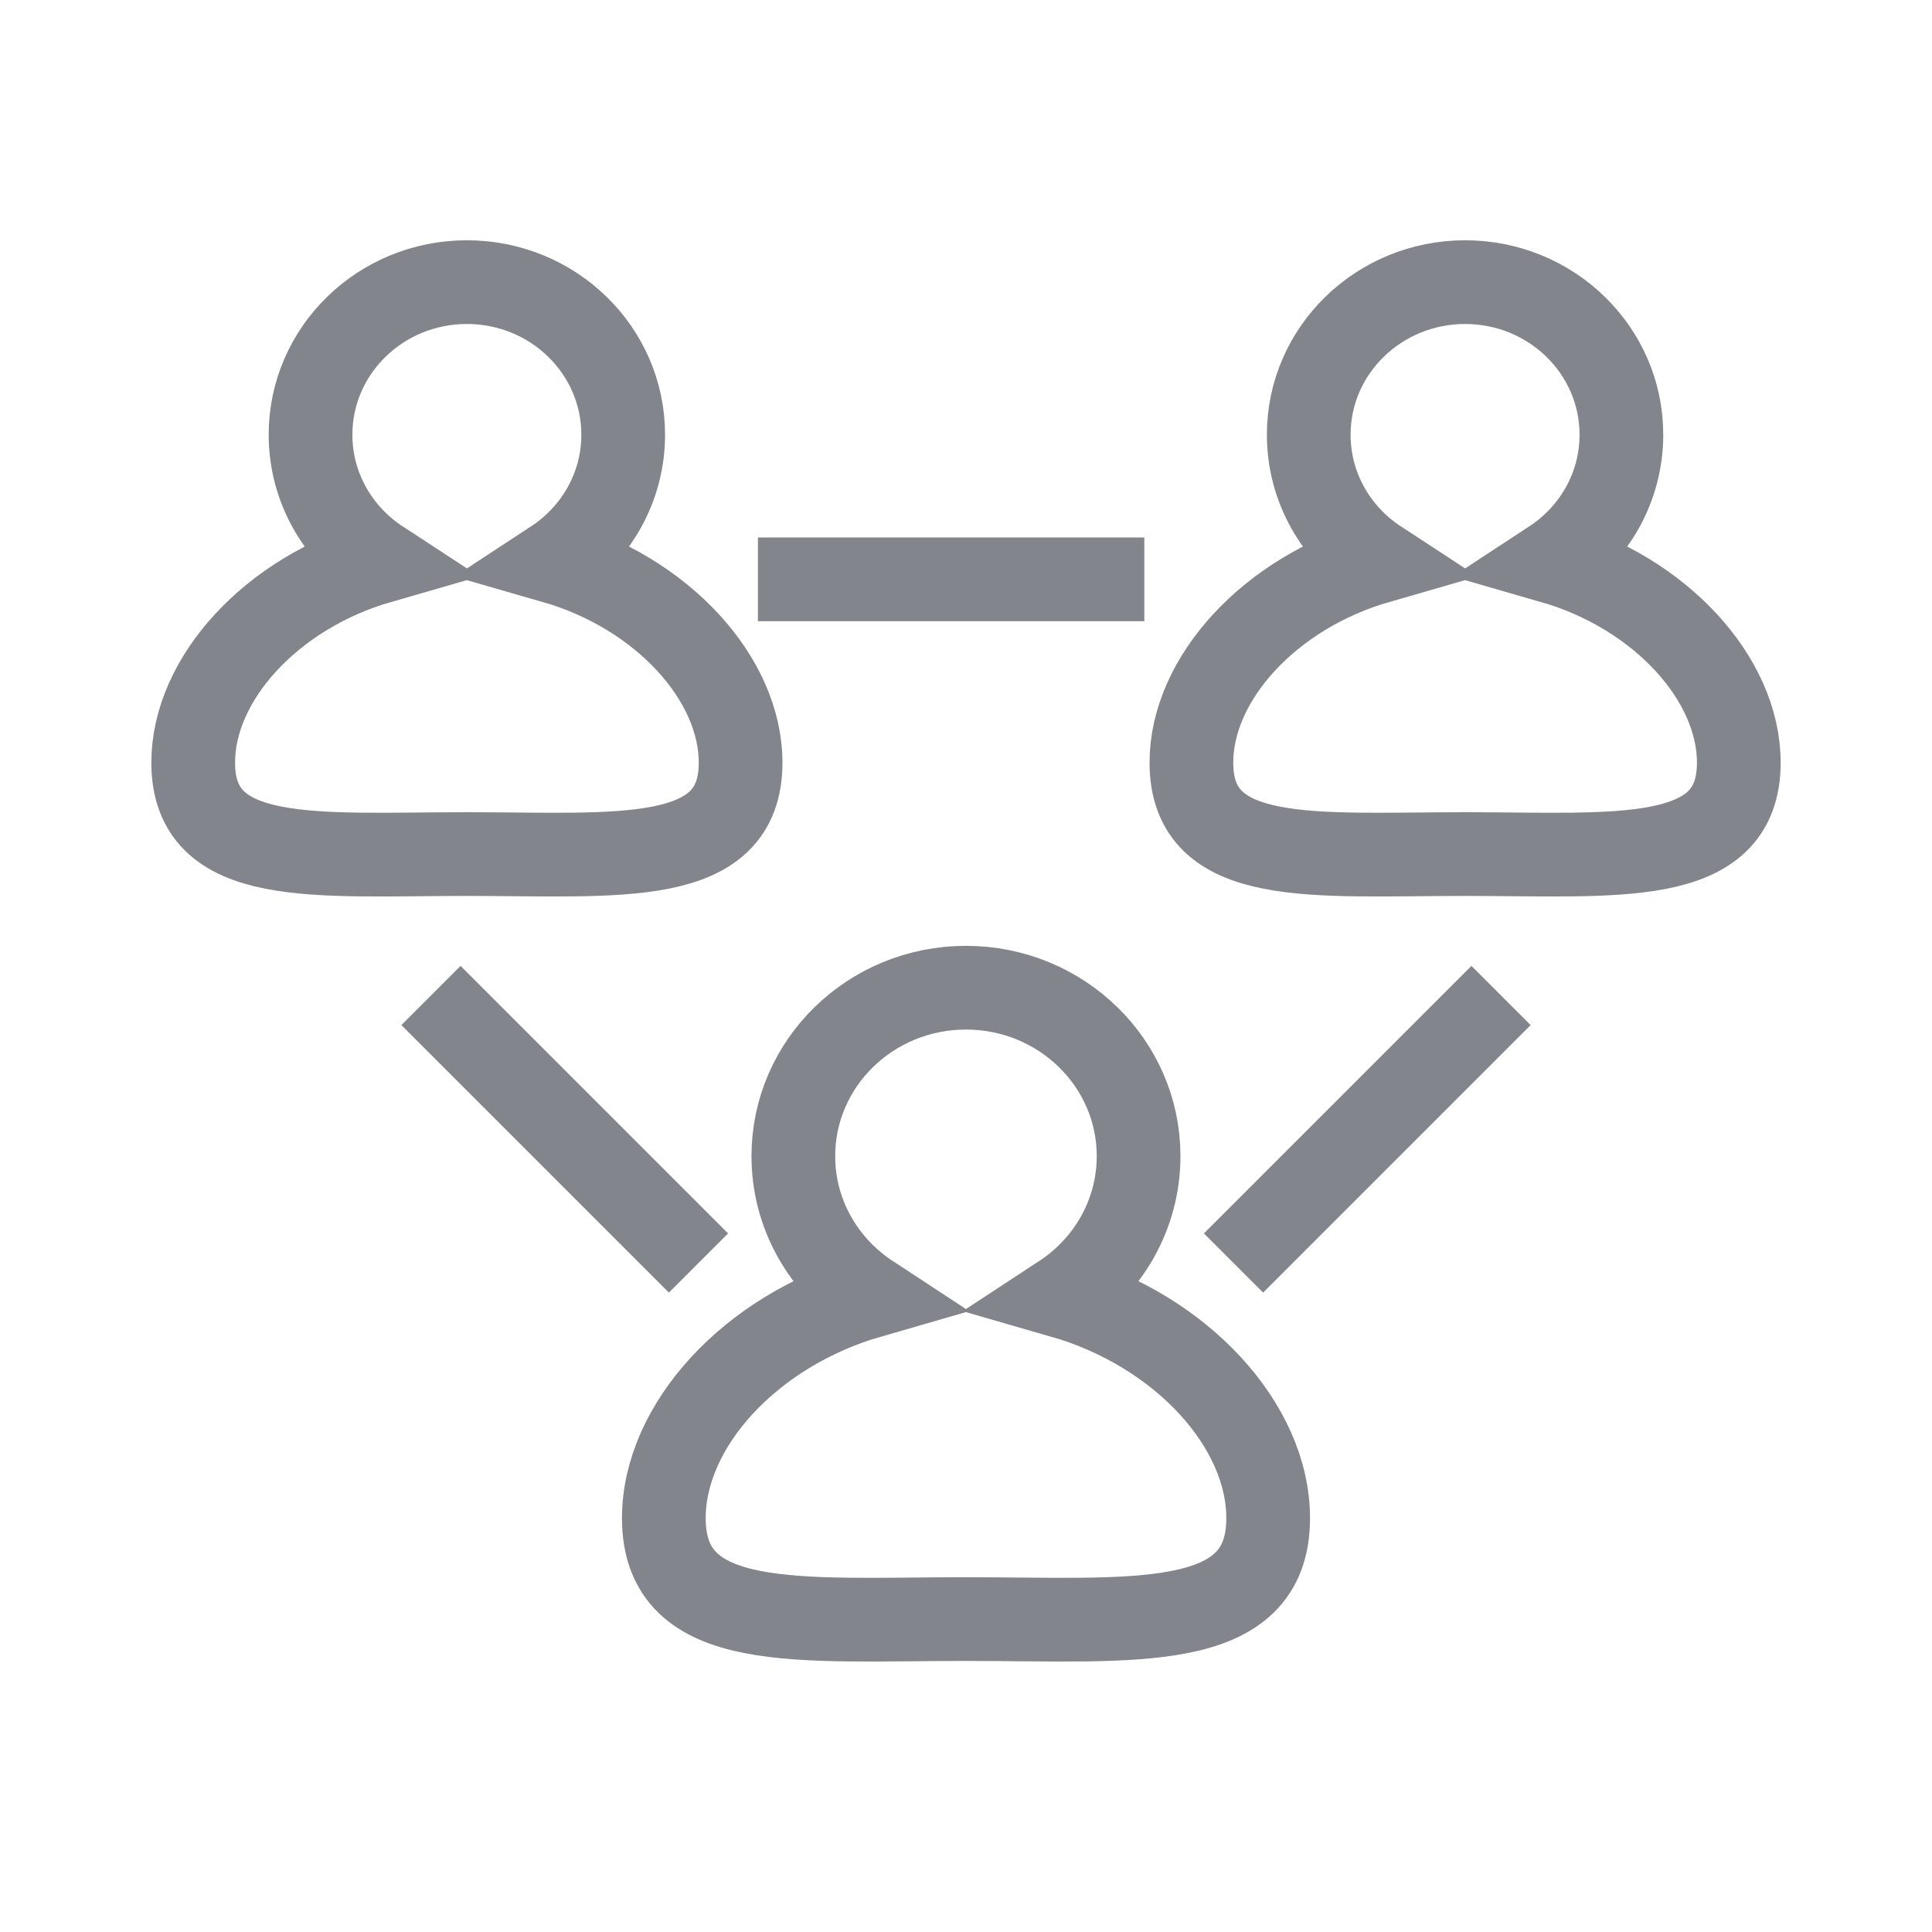 <svg width="30" height="30" viewBox="0 0 30 30" fill="none" xmlns="http://www.w3.org/2000/svg">
<path d="M8.599 8.72C9.249 8.294 9.677 7.571 9.677 6.75C9.677 5.442 8.591 4.381 7.25 4.381C5.908 4.381 4.822 5.442 4.822 6.75C4.822 7.571 5.25 8.295 5.9 8.72C4.215 9.205 3 10.542 3 11.842C3 13.469 4.903 13.262 7.25 13.262C9.597 13.262 11.5 13.47 11.5 11.842C11.5 10.542 10.286 9.205 8.599 8.72ZM24.099 8.72C24.749 8.294 25.177 7.571 25.177 6.75C25.177 5.442 24.091 4.381 22.75 4.381C21.409 4.381 20.322 5.442 20.322 6.75C20.322 7.571 20.75 8.295 21.4 8.72C19.715 9.205 18.5 10.542 18.5 11.842C18.5 13.469 20.403 13.262 22.75 13.262C25.098 13.262 27 13.47 27 11.842C27 10.542 25.785 9.205 24.099 8.72ZM16.49 20.127C17.207 19.657 17.68 18.859 17.68 17.952C17.68 16.508 16.48 15.337 14.999 15.337C13.519 15.337 12.319 16.508 12.319 17.952C12.319 18.859 12.792 19.657 13.509 20.127C11.649 20.663 10.308 22.139 10.308 23.574C10.308 25.37 12.408 25.141 15 25.141C17.591 25.141 19.692 25.37 19.692 23.574C19.692 22.138 18.35 20.662 16.49 20.127Z" stroke="#82868C" stroke-width="1.3" stroke-miterlimit="10"/>
<path d="M19.154 19.612L23.308 15.458" stroke="#82868C" stroke-width="1.3" stroke-miterlimit="10"/>
<path d="M6.692 15.458L10.846 19.612" stroke="#82868C" stroke-width="1.3" stroke-miterlimit="10"/>
<path d="M11.769 8.996H17.769" stroke="#82868C" stroke-width="1.3" stroke-miterlimit="10"/>
</svg>
